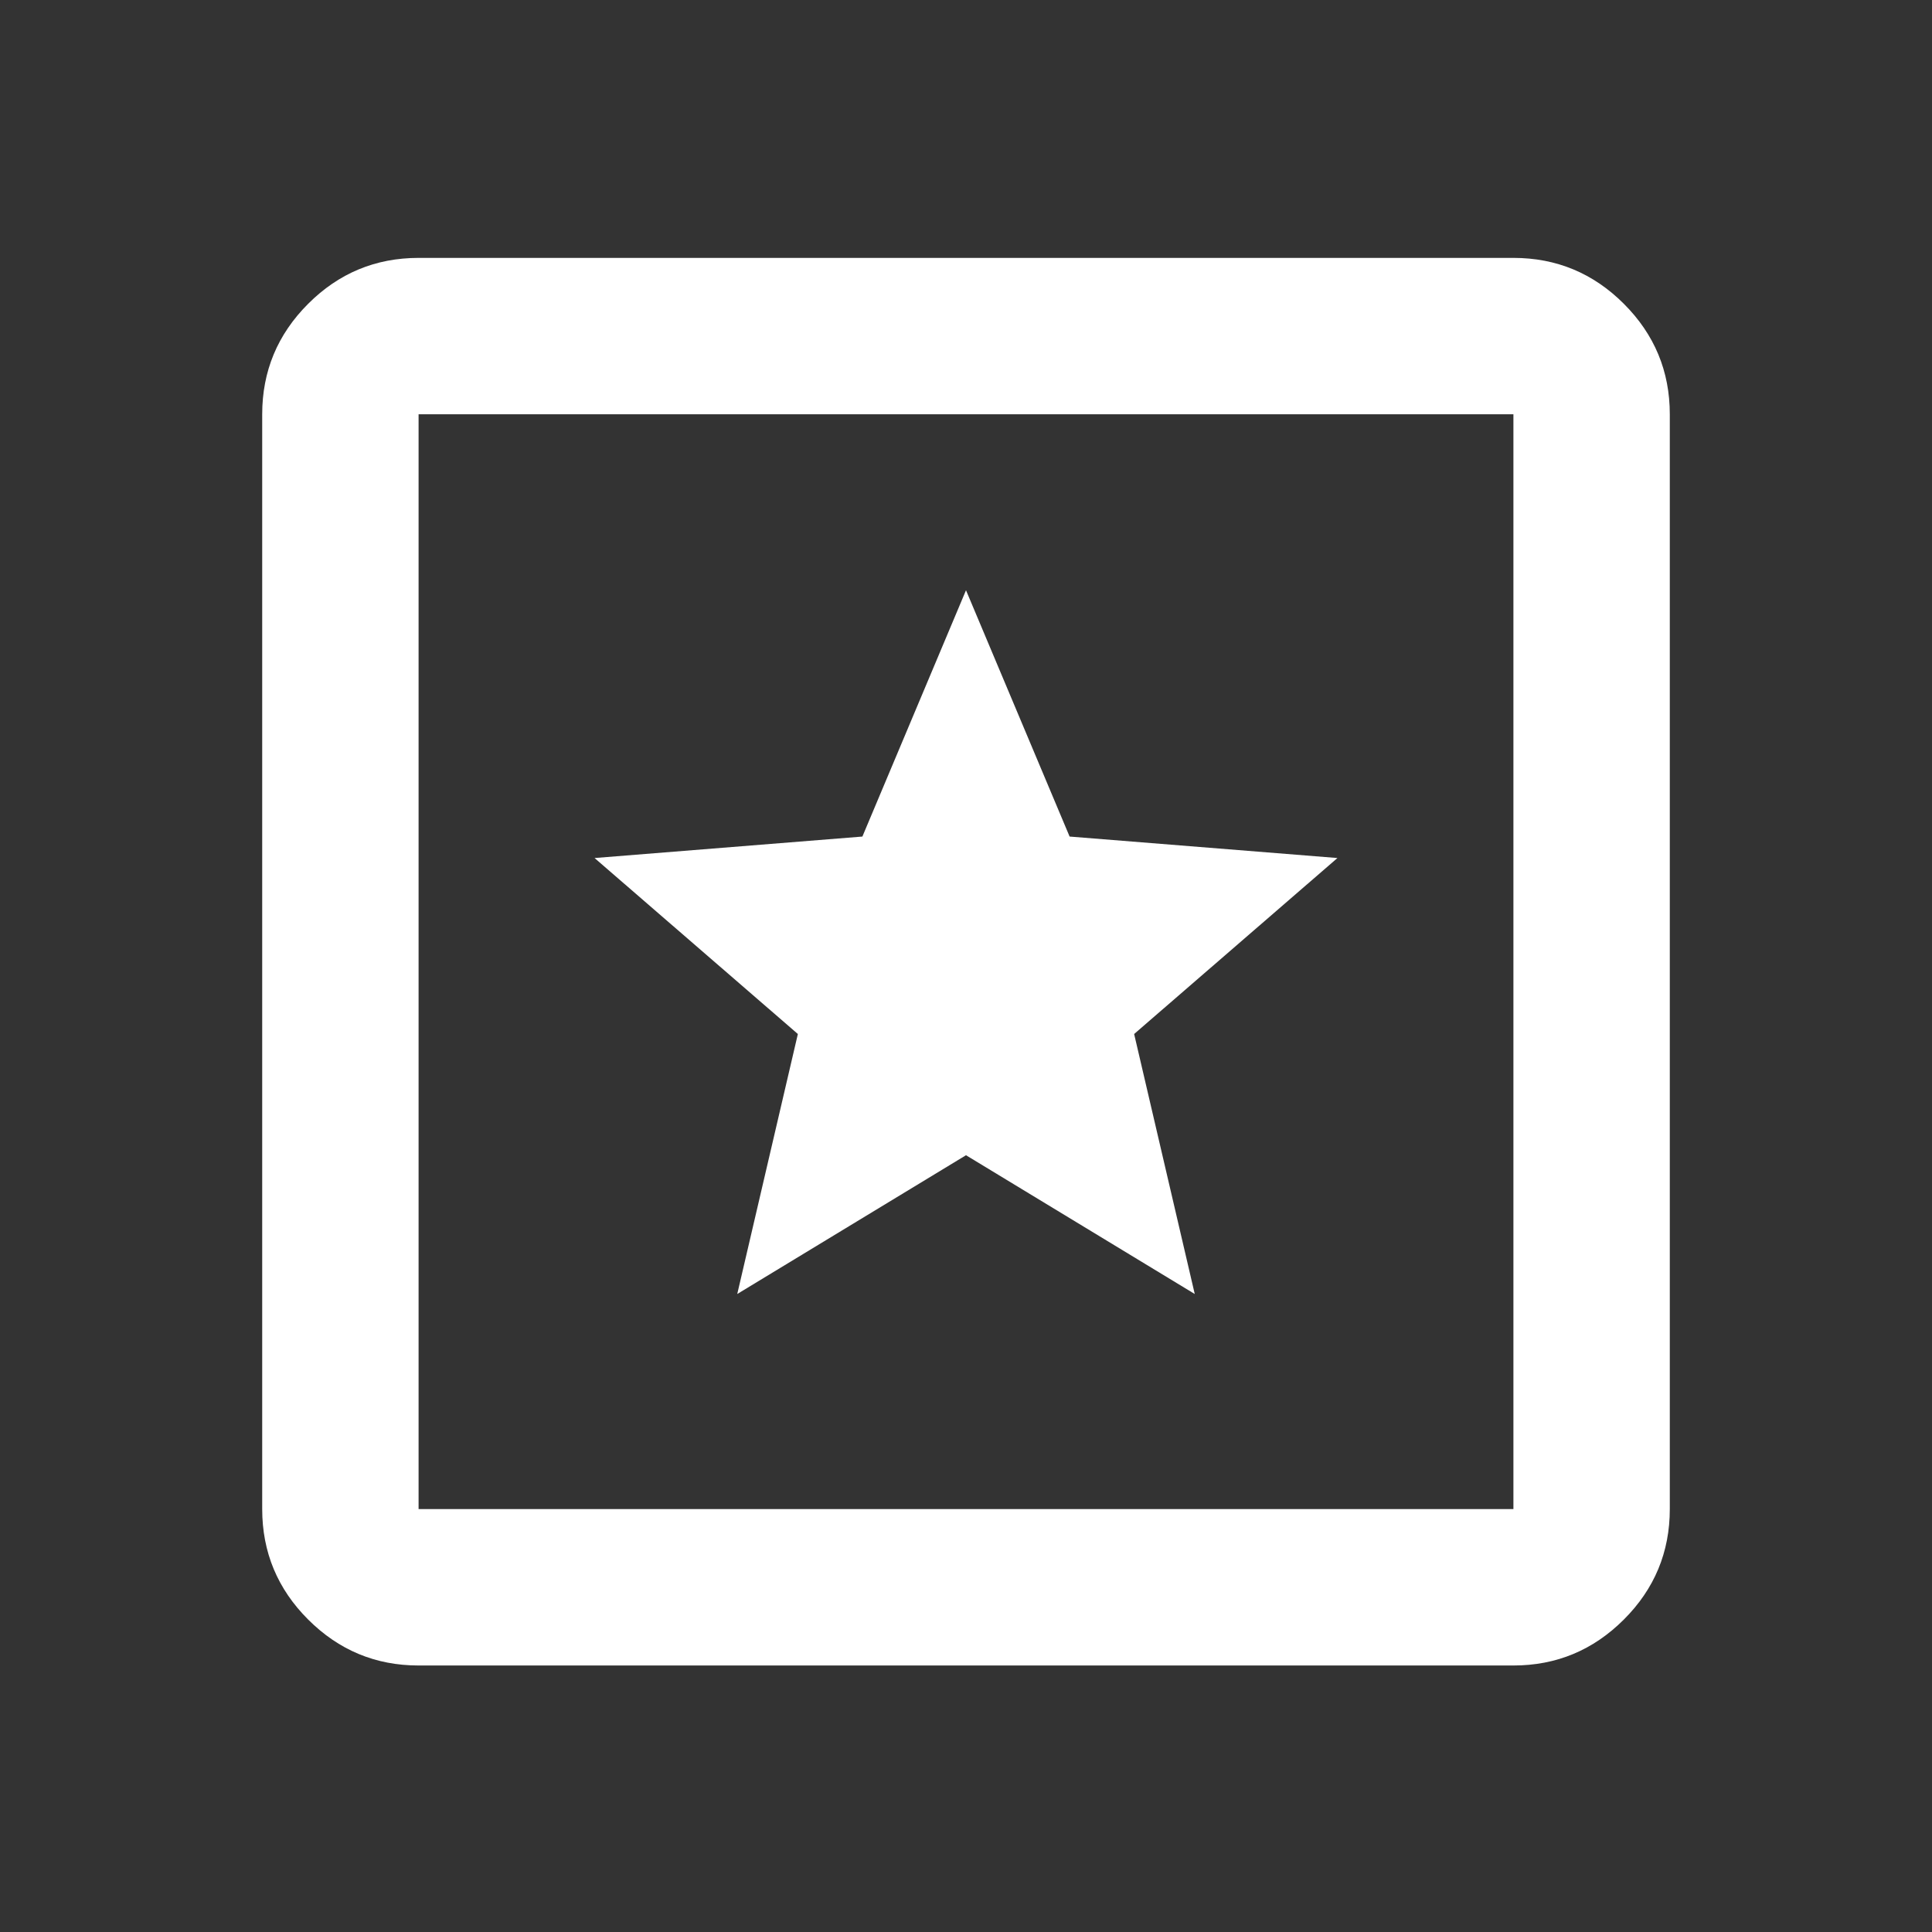 <svg width="35" height="35" viewBox="0 0 35 35" fill="none" xmlns="http://www.w3.org/2000/svg">
<rect x="0" y="0" width="35" height="35" fill="#333333" stroke="none"/>
<path d="M7.583 30.172C6.804 30.172 6.137 29.894 5.582 29.339C5.027 28.785 4.75 28.117 4.75 27.338V7.505C4.75 6.726 5.027 6.059 5.582 5.504C6.137 4.949 6.804 4.672 7.583 4.672H27.417C28.196 4.672 28.863 4.949 29.418 5.504C29.973 6.059 30.25 6.726 30.25 7.505V27.338C30.25 28.117 29.973 28.785 29.418 29.339C28.863 29.894 28.196 30.172 27.417 30.172H7.583ZM7.583 27.338H27.417V7.505H7.583V27.338ZM13.356 23.442L17.5 20.928L21.644 23.442L20.546 18.732L24.229 15.544L19.377 15.155L17.5 10.693L15.623 15.155L10.771 15.544L14.454 18.732L13.356 23.442Z" fill="white"/>
</svg>
